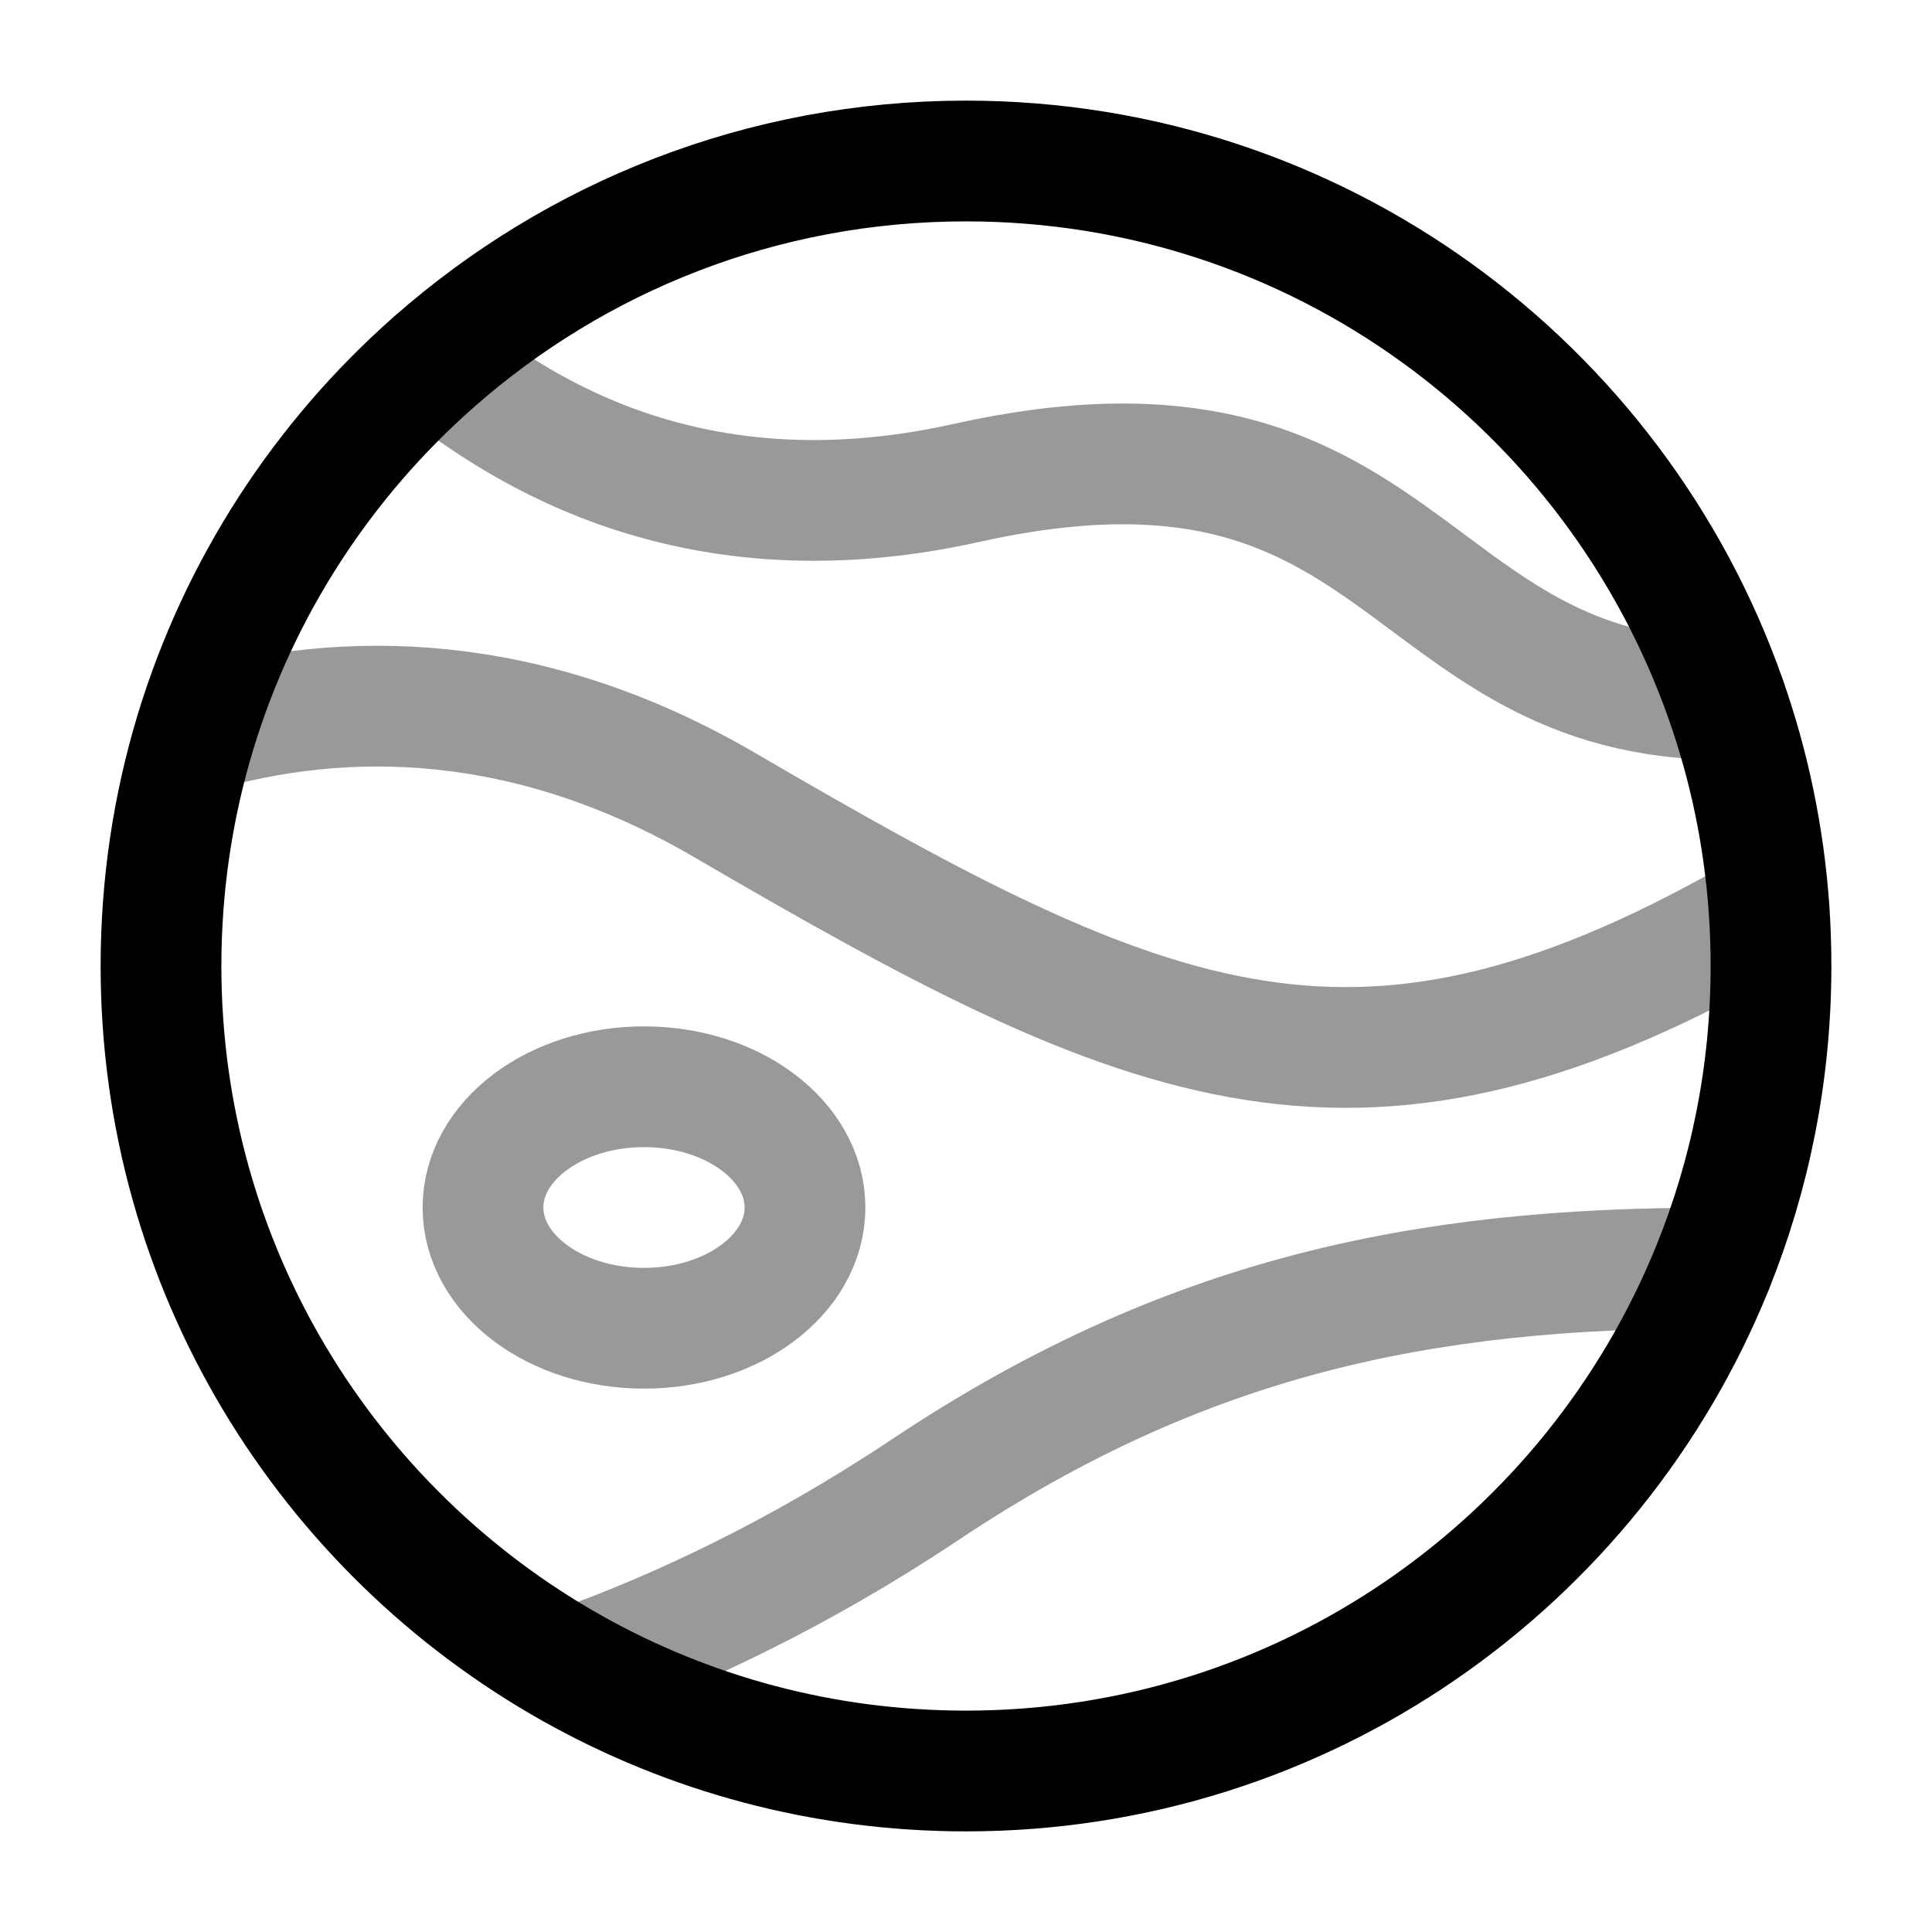 <svg width="24" height="24" viewBox="0 0 24 24" fill="none" xmlns="http://www.w3.org/2000/svg">
<path opacity="0.4" d="M8 16.5C9.105 16.5 10 15.828 10 15C10 14.172 9.105 13.5 8 13.5C6.895 13.5 6 14.172 6 15C6 15.828 6.895 16.5 8 16.5Z" stroke="currentColor" stroke-width="1.5" stroke-linecap="round" stroke-linejoin="round"/>
<path d="M21.272 15.752C21.741 14.594 22 13.327 22 12C22 11.764 21.992 11.53 21.976 11.298C21.913 10.39 21.729 9.516 21.439 8.691C20.073 4.794 16.363 2 12 2C9.465 2 7.151 2.943 5.388 4.498C4.012 5.711 2.972 7.298 2.427 9.099C2.149 10.018 2 10.991 2 12C2 15.746 4.06 19.011 7.108 20.724C8.554 21.537 10.223 22 12 22C16.196 22 19.788 19.416 21.272 15.752Z" stroke="currentColor" stroke-width="1.5" stroke-linecap="round" stroke-linejoin="round"/>
<path opacity="0.4" d="M21.273 15.753C17.665 15.747 14.71 16.361 11.501 18.5C9.918 19.556 8.406 20.263 7.109 20.724M21.976 11.298C16.903 14.248 14.335 13.113 9.001 10C6.563 8.579 4.281 8.558 2.428 9.1M21.44 8.691C17.379 8.691 17.501 4.775 12.001 6C8.401 6.802 6.259 5.166 5.389 4.498" stroke="currentColor" stroke-width="1.5" stroke-linecap="round" stroke-linejoin="round"/>
</svg>

